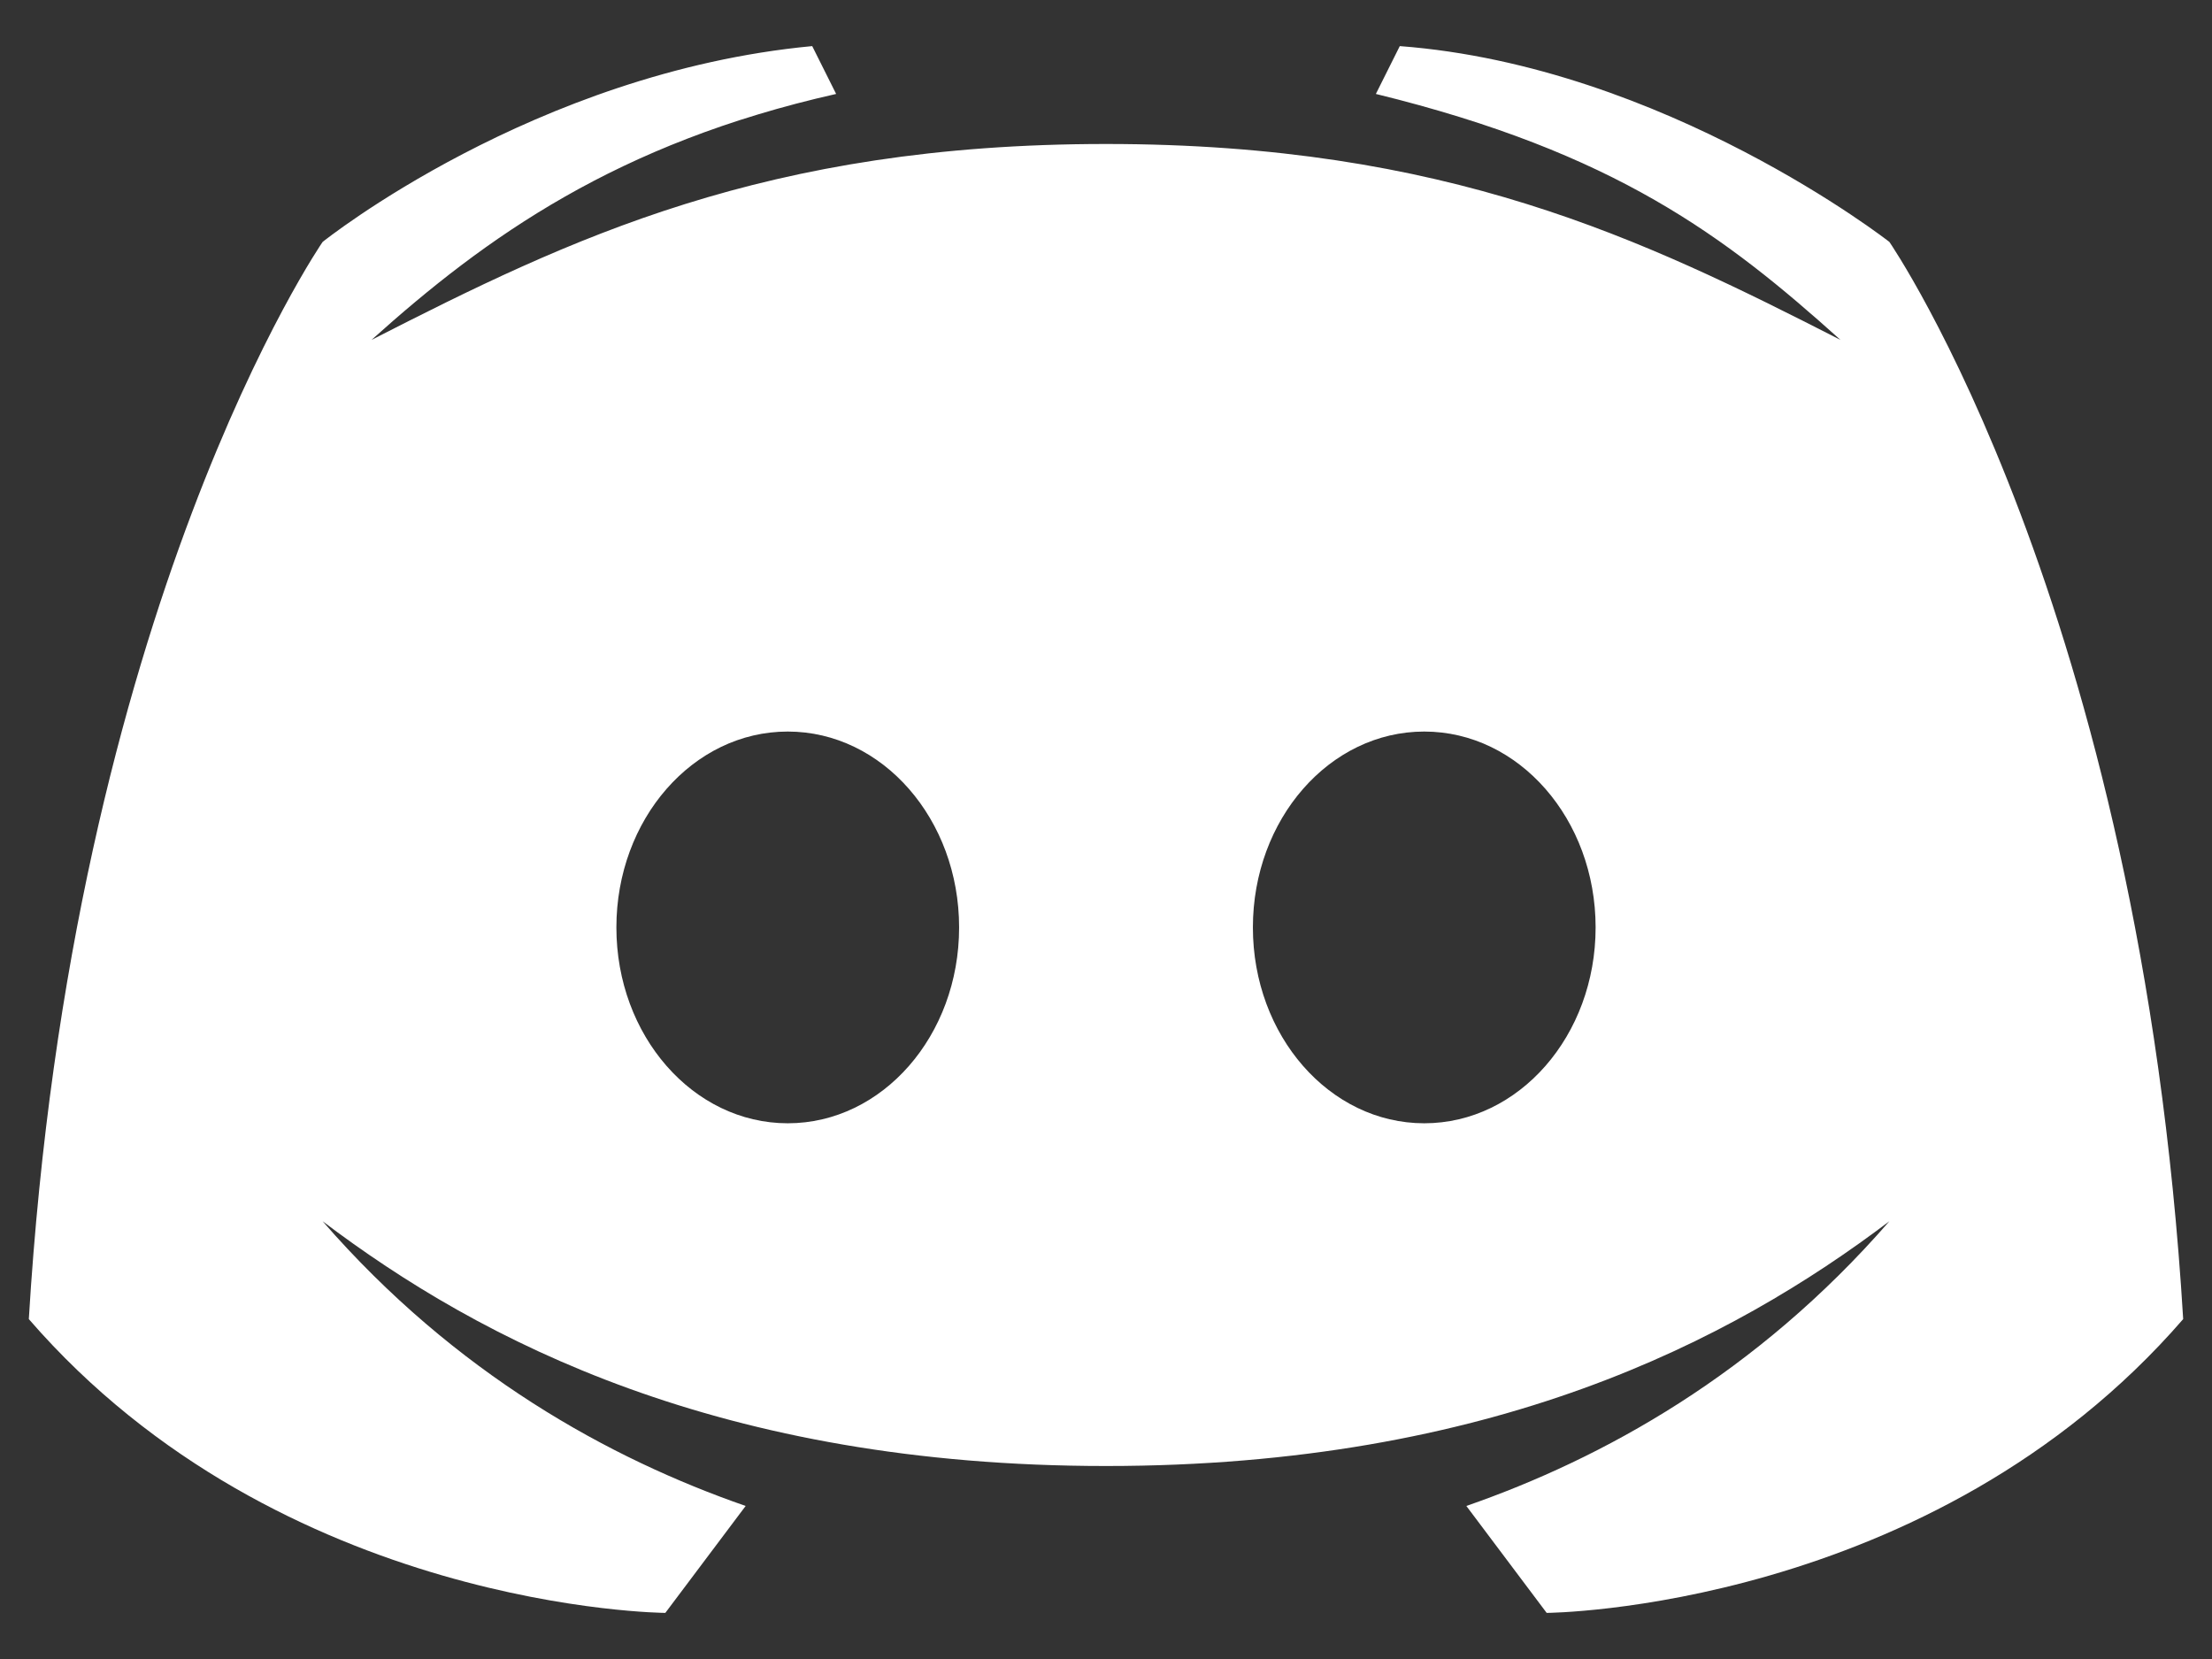 <svg width="32" height="24" viewBox="0 0 32 24" fill="none" xmlns="http://www.w3.org/2000/svg">
<rect x="0" y="0" width="32" height="24" fill="#333333" stroke="none"/>
<path d="M27.333 3.5C27.333 3.5 24.085 0.957 20.25 0.667L19.904 1.359C23.371 2.208 24.962 3.422 26.625 4.917C23.758 3.453 20.93 2.083 16 2.083C11.07 2.083 8.242 3.453 5.375 4.917C7.038 3.422 8.931 2.072 12.096 1.359L11.75 0.667C7.727 1.046 4.667 3.5 4.667 3.5C4.667 3.5 1.039 8.76 0.417 19.083C4.072 23.3 9.625 23.333 9.625 23.333L10.787 21.786C8.815 21.101 6.59 19.877 4.667 17.667C6.96 19.402 10.422 21.208 16 21.208C21.578 21.208 25.04 19.402 27.333 17.667C25.41 19.877 23.186 21.101 21.213 21.786L22.375 23.333C22.375 23.333 27.928 23.3 31.583 19.083C30.961 8.76 27.333 3.5 27.333 3.5ZM11.396 16.25C10.026 16.25 8.917 14.982 8.917 13.417C8.917 11.851 10.026 10.583 11.396 10.583C12.766 10.583 13.875 11.851 13.875 13.417C13.875 14.982 12.766 16.25 11.396 16.25ZM20.604 16.25C19.234 16.25 18.125 14.982 18.125 13.417C18.125 11.851 19.234 10.583 20.604 10.583C21.974 10.583 23.083 11.851 23.083 13.417C23.083 14.982 21.974 16.25 20.604 16.25Z" fill="white"/>
</svg>
